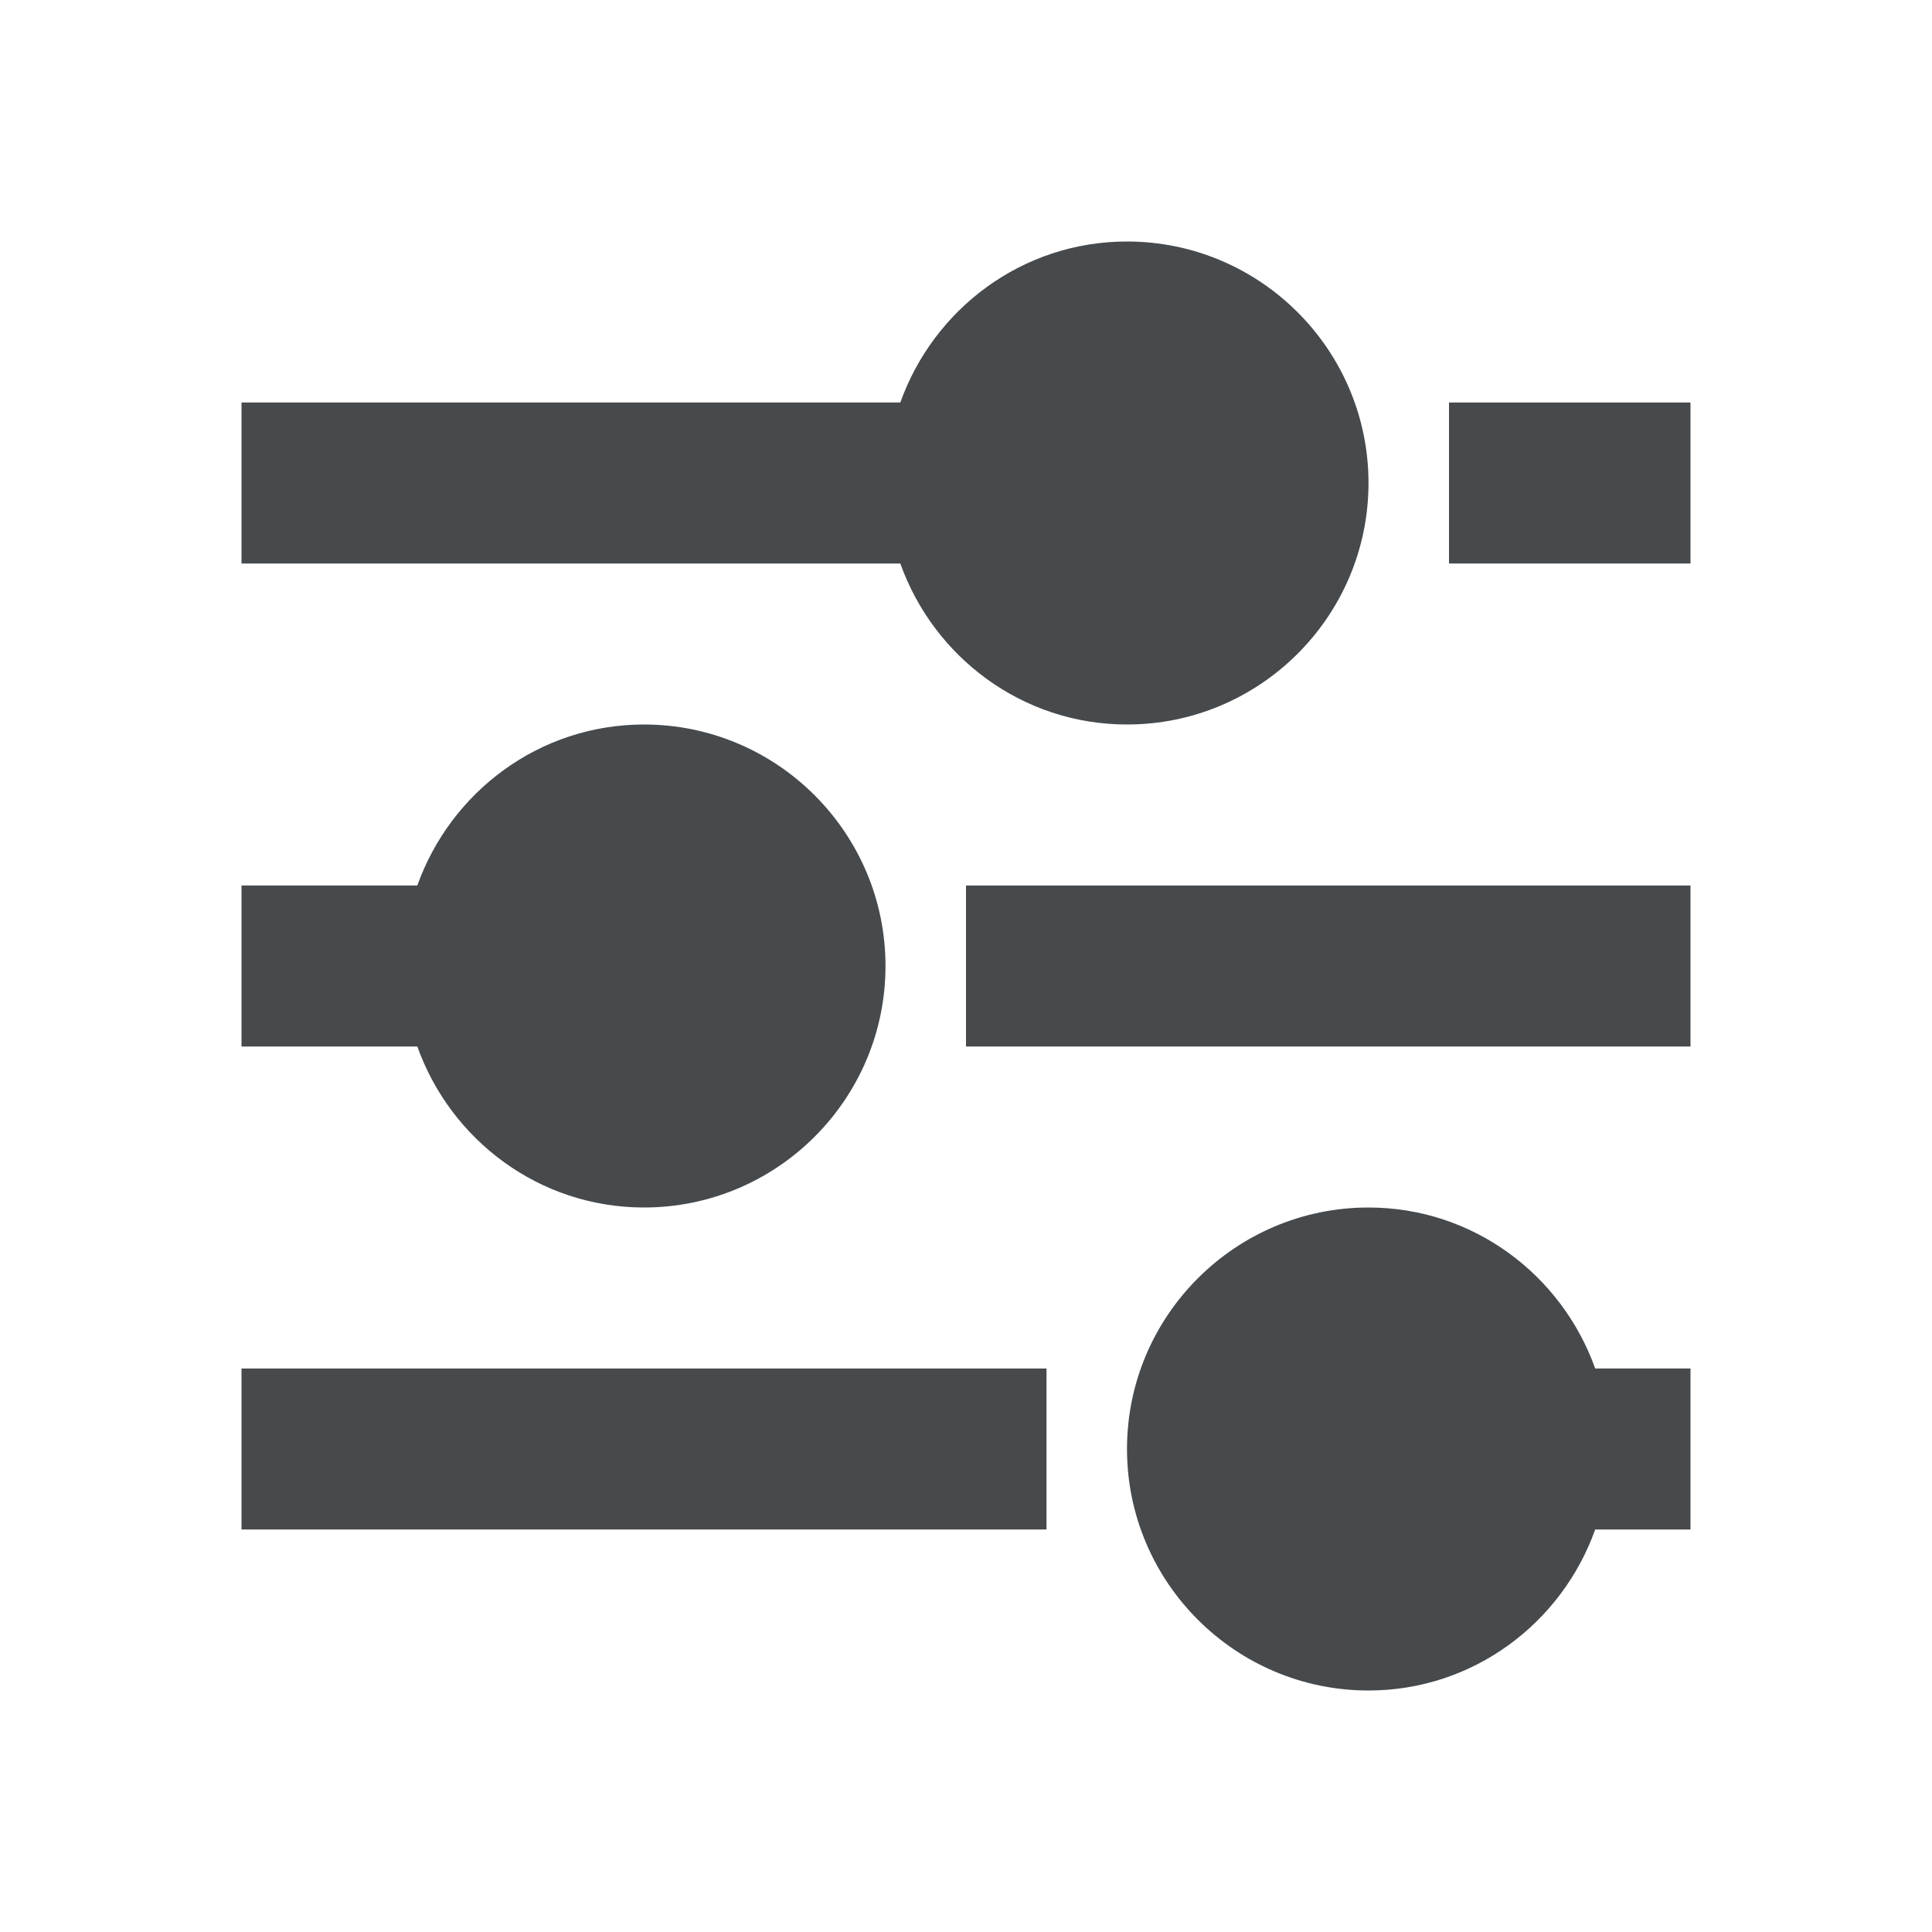 <svg width="24" height="24" viewBox="0 0 24 24" fill="none" xmlns="http://www.w3.org/2000/svg">
<path d="M14 9C15.654 9 17 7.654 17 6C17 4.346 15.654 3 14 3C12.698 3 11.598 3.839 11.184 5H3V7H11.184C11.598 8.161 12.698 9 14 9Z" fill="#464A4D"/>
<path d="M21 5H18V7H21V5Z" fill="#464A4D"/>
<path d="M8 15C9.654 15 11 13.654 11 12C11 10.346 9.654 9 8 9C6.698 9 5.598 9.839 5.184 11H3V13H5.184C5.598 14.161 6.698 15 8 15Z" fill="#464A4D"/>
<path d="M21 11H12V13H21V11Z" fill="#464A4D"/>
<path d="M17 15C15.346 15 14 16.346 14 18C14 19.654 15.346 21 17 21C18.302 21 19.402 20.161 19.816 19H21V17H19.816C19.402 15.839 18.302 15 17 15Z" fill="#464A4D"/>
<path d="M13 17H3V19H13V17Z" fill="#464A4D"/>
</svg>
